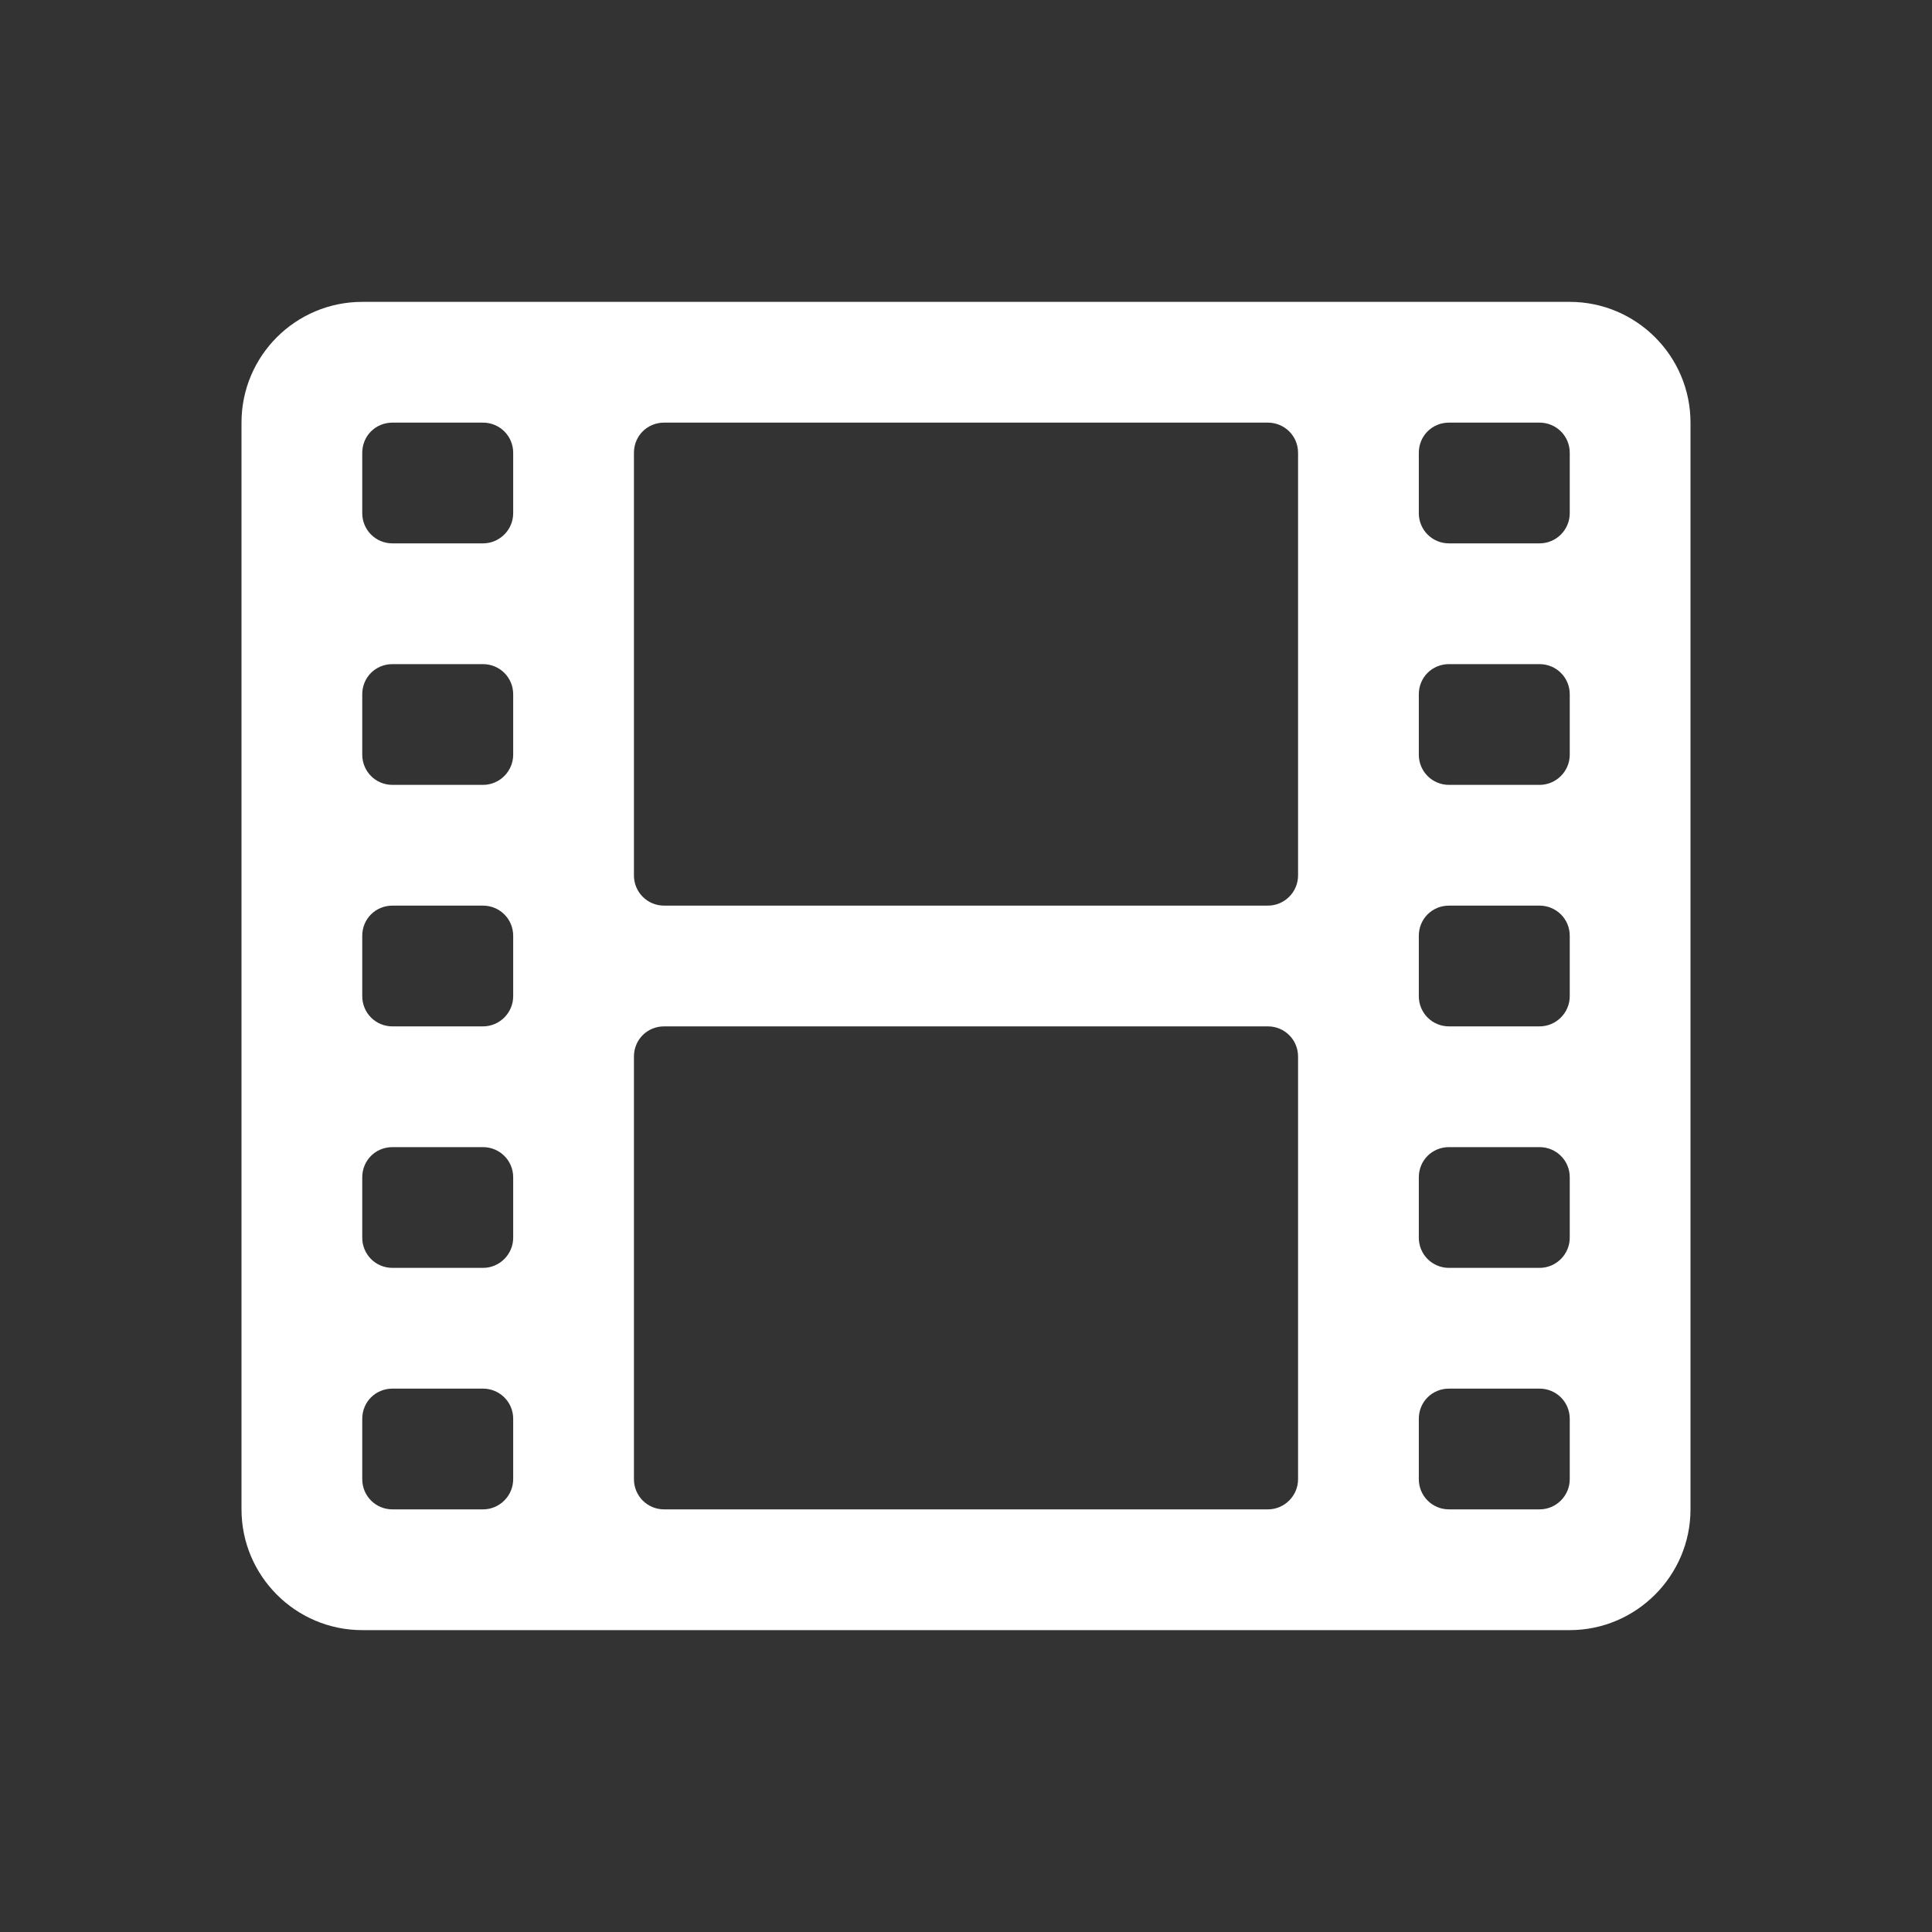 <svg xmlns="http://www.w3.org/2000/svg" viewBox="0 0 64 64"><rect x="0" y="0" width="64" height="64" fill="#333333" stroke="none"/><path fill-rule="evenodd" d="M8 50V14v0c0-2.21 1.79-4 4-4h40v0c2.2 0 4 1.79 4 4v36 0c0 2.2-1.8 4-4 4H12v0c-2.21 0-4-1.8-4-4Zm9-35v0c0-.56-.45-1-1-1h-3v0c-.56 0-1 .44-1 1v2 0c0 .55.44 1 1 1h3v0c.55 0 1-.45 1-1Zm0 8v0c0-.56-.45-1-1-1h-3v0c-.56 0-1 .44-1 1v2 0c0 .55.44 1 1 1h3v0c.55 0 1-.45 1-1Zm0 8v0c0-.56-.45-1-1-1h-3v0c-.56 0-1 .44-1 1v2 0c0 .55.44 1 1 1h3v0c.55 0 1-.45 1-1Zm0 8v0c0-.56-.45-1-1-1h-3v0c-.56 0-1 .44-1 1v2 0c0 .55.44 1 1 1h3v0c.55 0 1-.45 1-1Zm30 10v0c0 .55.44 1 1 1h3v0c.55 0 1-.45 1-1v-2 0c0-.56-.45-1-1-1h-3v0c-.56 0-1 .44-1 1Zm0-8v0c0 .55.44 1 1 1h3v0c.55 0 1-.45 1-1v-2 0c0-.56-.45-1-1-1h-3v0c-.56 0-1 .44-1 1Zm0-8v0c0 .55.44 1 1 1h3v0c.55 0 1-.45 1-1v-2 0c0-.56-.45-1-1-1h-3v0c-.56 0-1 .44-1 1Zm0-8v0c0 .55.44 1 1 1h3v0c.55 0 1-.45 1-1v-2 0c0-.56-.45-1-1-1h-3v0c-.56 0-1 .44-1 1Zm0-8v0c0 .55.44 1 1 1h3v0c.55 0 1-.45 1-1v-2 0c0-.56-.45-1-1-1h-3v0c-.56 0-1 .44-1 1ZM21 49v0c0 .55.44 1 1 1h20v0c.55 0 1-.45 1-1V35v0c0-.56-.45-1-1-1H22v0c-.56 0-1 .44-1 1Zm0-20v0c0 .55.44 1 1 1h20v0c.55 0 1-.45 1-1V15v0c0-.56-.45-1-1-1H22v0c-.56 0-1 .44-1 1Zm-4 20v-2 0c0-.56-.45-1-1-1h-3v0c-.56 0-1 .44-1 1v2 0c0 .55.44 1 1 1h3v0c.55 0 1-.45 1-1Z" fill="#FFF" /></svg>